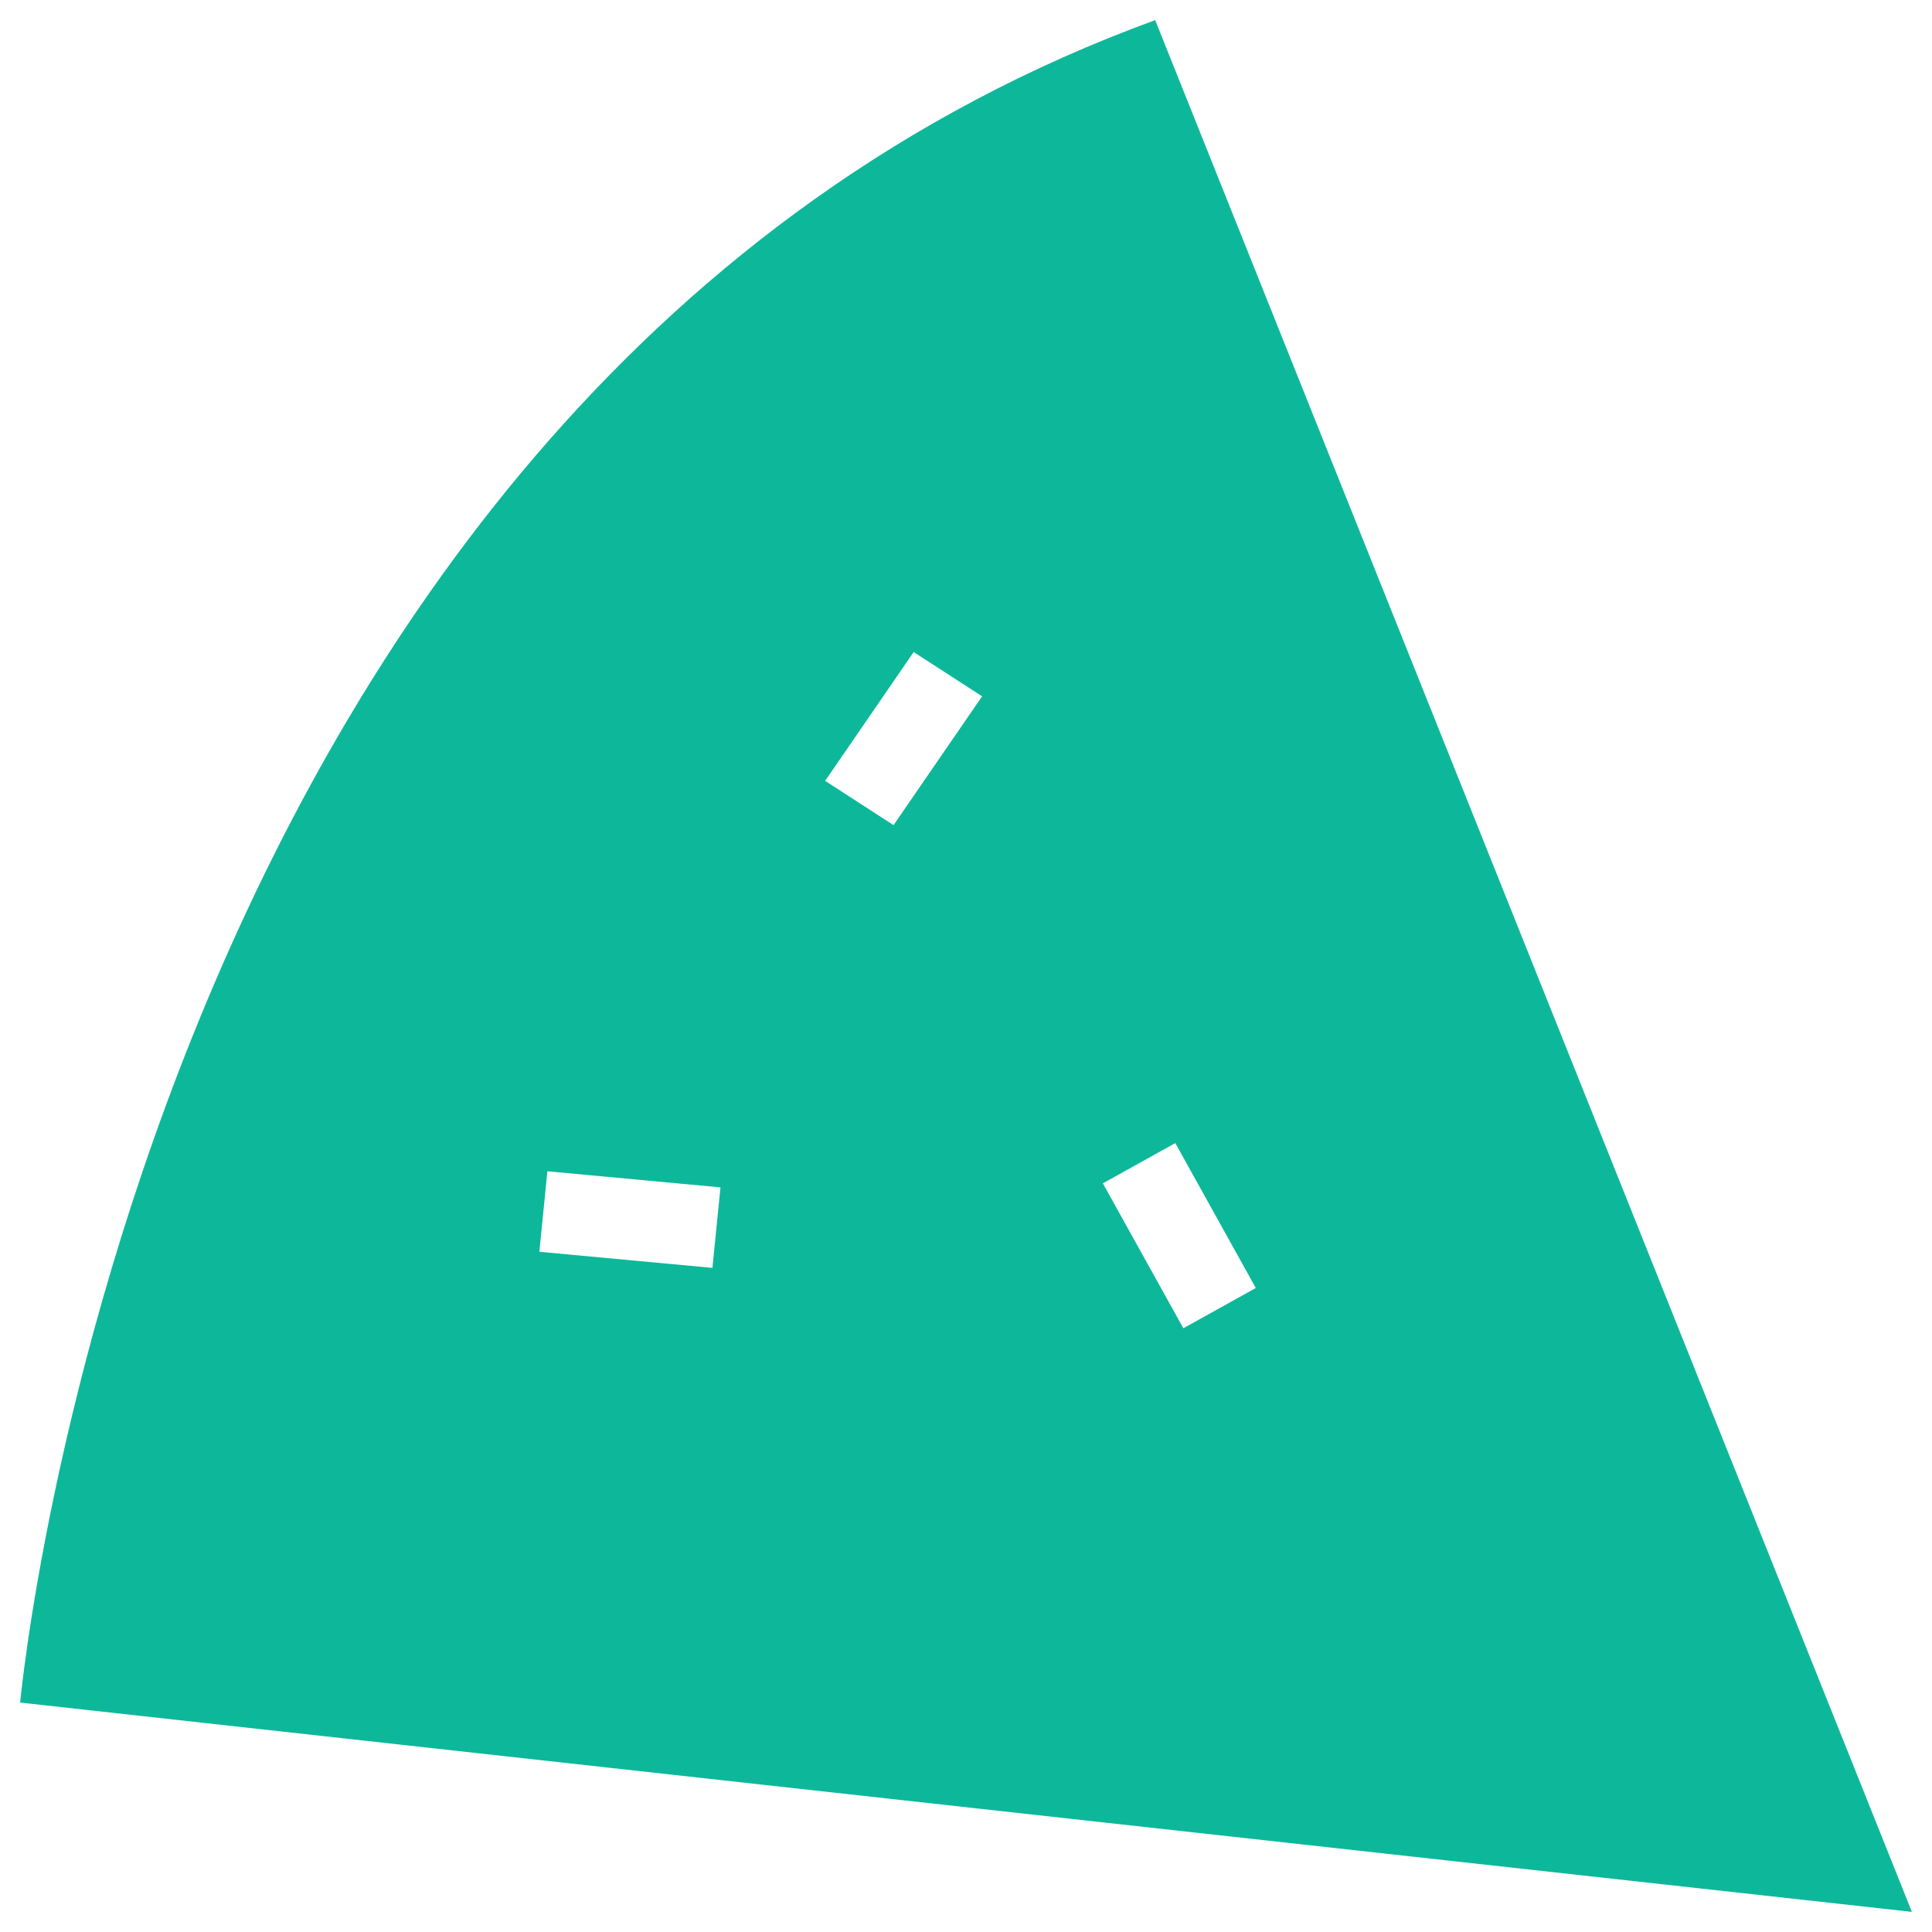 <?xml version="1.0" encoding="utf-8"?>
<!-- Generator: Adobe Illustrator 18.0.0, SVG Export Plug-In . SVG Version: 6.00 Build 0)  -->
<!DOCTYPE svg PUBLIC "-//W3C//DTD SVG 1.1//EN" "http://www.w3.org/Graphics/SVG/1.1/DTD/svg11.dtd">
<svg version="1.1" id="Layer_1" xmlns="http://www.w3.org/2000/svg" xmlns:xlink="http://www.w3.org/1999/xlink" x="0px" y="0px"
	 viewBox="0 0 48 48" enable-background="new 0 0 48 48" xml:space="preserve">
<g>
	<path fill="#0DB89A" d="M28.7,0.5C3.5,9.7,0.5,42.3,0.5,42.3l47,5.2L28.7,0.5z M17.7,31.5l-4.3-0.4l0.2-2l4.3,0.4L17.7,31.5z
		 M22.2,20.5l-1.7-1.1l2.2-3.2l1.7,1.1L22.2,20.5z M27.4,29.4l1.8-1l2,3.6l-1.8,1L27.4,29.4z"/>
</g>
</svg>
